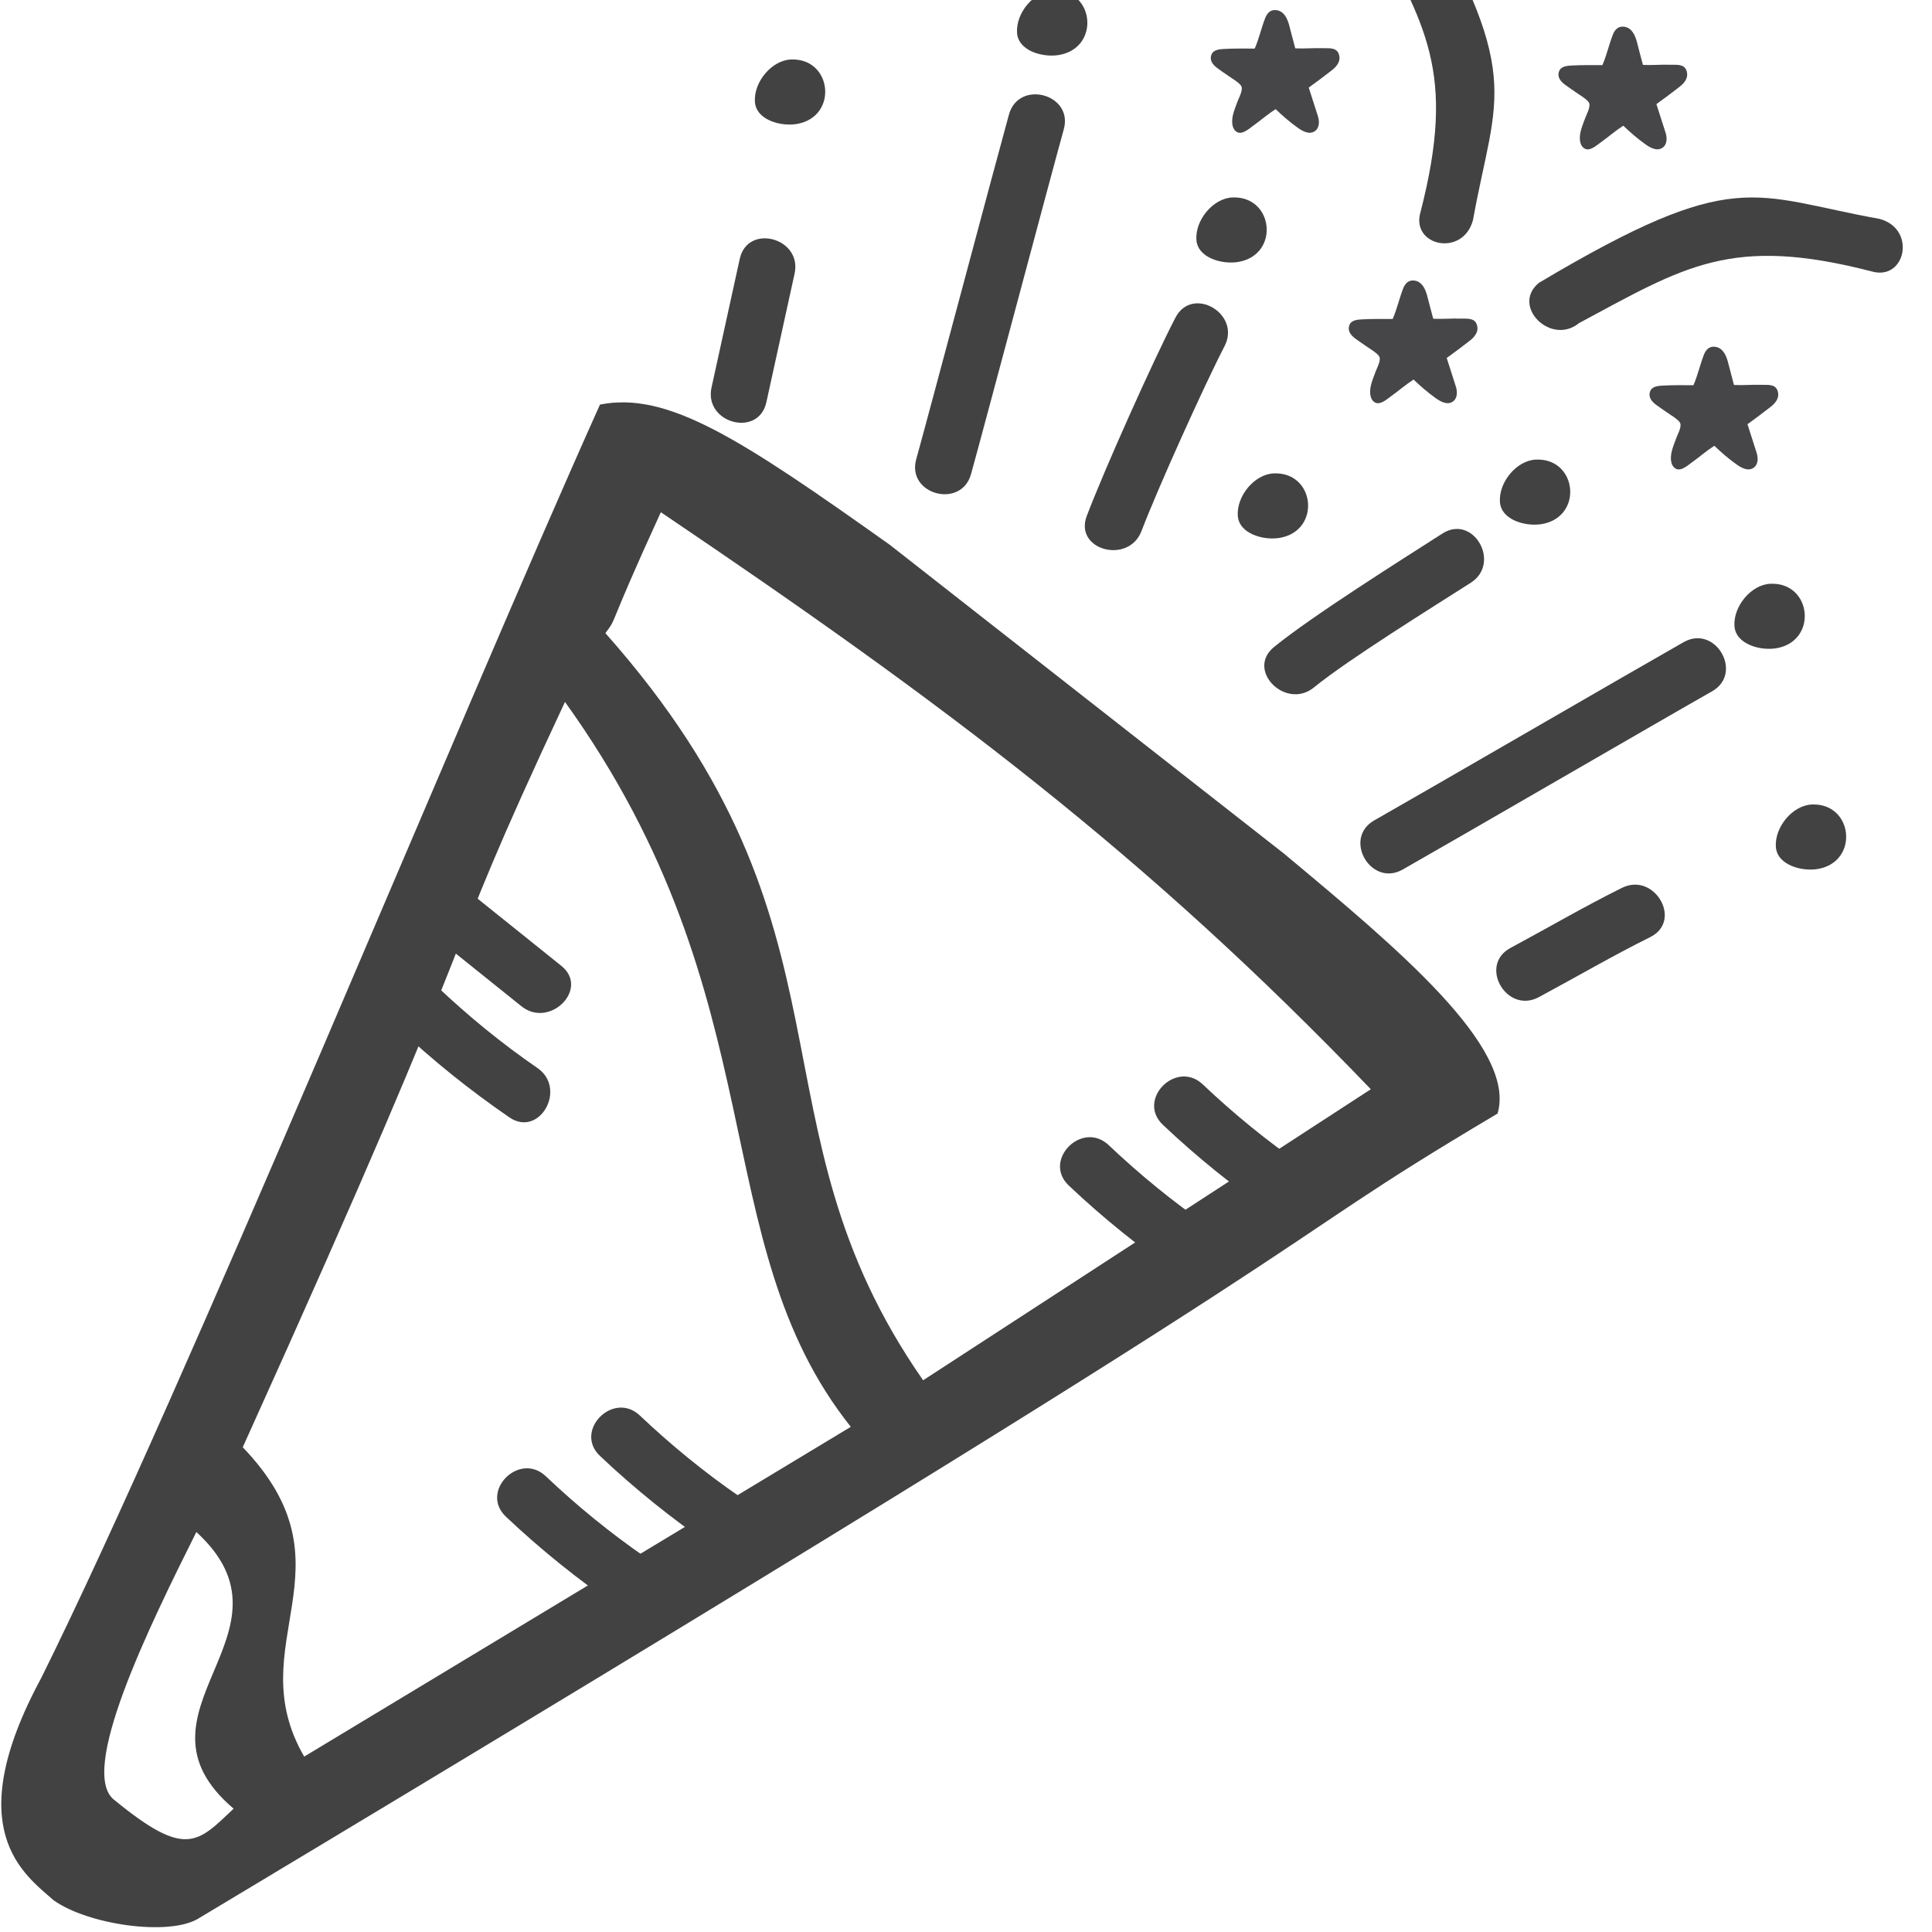 <?xml version="1.0" encoding="UTF-8" standalone="no"?>
<!-- Created with Inkscape (http://www.inkscape.org/) -->

<svg
   xmlns:dc="http://purl.org/dc/elements/1.1/"
   xmlns:cc="http://creativecommons.org/ns#"
   xmlns:rdf="http://www.w3.org/1999/02/22-rdf-syntax-ns#"
   xmlns:svg="http://www.w3.org/2000/svg"
   xmlns="http://www.w3.org/2000/svg"
   xmlns:sodipodi="http://sodipodi.sourceforge.net/DTD/sodipodi-0.dtd"
   xmlns:inkscape="http://www.inkscape.org/namespaces/inkscape"
   version="1.1"
   id="svg2"
   xml:space="preserve"
   width="350"
   height="350"
   viewBox="0 0 350 350"
   sodipodi:docname="popper.svg"
   inkscape:version="0.92.5 (2060ec1f9f, 2020-04-08)"><defs
     id="defs6"><clipPath
       clipPathUnits="userSpaceOnUse"
       id="clipPath18"><path
         d="M 0,300 H 300 V 0 H 0 Z"
         id="path16"
         inkscape:connector-curvature="0" /></clipPath></defs><sodipodi:namedview
     pagecolor="#ffffff"
     bordercolor="#666666"
     borderopacity="1"
     objecttolerance="10"
     gridtolerance="10"
     guidetolerance="10"
     inkscape:pageopacity="0"
     inkscape:pageshadow="2"
     inkscape:window-width="1920"
     inkscape:window-height="1049"
     id="namedview4"
     showgrid="false"
     inkscape:zoom="1.18"
     inkscape:cx="68.684175"
     inkscape:cy="154.84331"
     inkscape:window-x="1920"
     inkscape:window-y="0"
     inkscape:window-maximized="1"
     inkscape:current-layer="g14"
     fit-margin-top="0"
     fit-margin-left="0"
     fit-margin-right="0"
     fit-margin-bottom="0" /><g
     id="g10"
     inkscape:groupmode="layer"
     inkscape:label="feedback"
     transform="matrix(1.333,0,0,-1.333,-49.407,390.41)"><g
       id="g12"><g
         id="g14"
         clip-path="url(#clipPath18)"><g
           id="g20"
           transform="rotate(30,-261.73,479.134)"><path
             d="m -81.237,-56.744 c -3.649,42.744 24.263,56.433 13.374,109.524 2.695,1.165 0,0 14.742,10.465 20.348,-41.775 33.751,-73.073 44.352,-116.157 M -179.655,-58.978 c -0.034,17.779 19.206,18.61 13.788,40.583 70.172,50.361 51.757,40.14 88.573,65.826 4.966,-49.648 -20.4,-72.829 -15.619,-104.74 m -112.003,6.049 c -2.599,5.737 15.747,18.062 27.832,26.044 6.117,-19.397 -21.278,-15.951 -14.412,-35.096 -6.577,-1.563 -9.013,-2.632 -13.42,9.052 M -28.392,43.859 C -38.794,66.572 -44.084,77.014 -52.969,80.051 -91.961,51.902 -168.359,-7.33 -205.262,-31.858 c -20.032,-12.323 -15.306,-22.024 -13.651,-26.994 2.356,-5.187 10.956,-11.951 15.635,-11.996 197.92,3.278 165.086,5.947 207.772,6.461 6.755,6.422 -0.556,26.288 -7.486,45.142"
             style="fill:#424242;fill-opacity:1;fill-rule:nonzero;stroke:none"
             id="path22"
             inkscape:connector-curvature="0"
             sodipodi:nodetypes="ccccccccccccccccccc" /></g><g
           id="g24"
           transform="matrix(1.083,0.625,-0.625,1.083,170.079,241.69)"><path
             d="m -6.013,-8.748 c 4.18,4.112 23.28,23.306 27.461,27.418 2.831,2.786 -1.529,7.152 -4.364,4.364 -4.18,-4.113 -23.281,-23.306 -27.461,-27.418 -2.833,-2.786 1.529,-7.154 4.364,-4.364"
             style="fill:#424242;fill-opacity:1;fill-rule:nonzero;stroke:none"
             id="path26"
             inkscape:connector-curvature="0"
             sodipodi:nodetypes="ccccc" /><path
             sodipodi:nodetypes="ccccc"
             inkscape:connector-curvature="0"
             id="path3761"
             style="fill:#424242;fill-opacity:1;fill-rule:nonzero;stroke:none"
             d="m 13.133,-69.428 c 5.863,-0.048 32.941,0.018 38.805,-0.03 3.972,-0.032 3.976,6.139 2e-6,6.172 -5.864,0.047 -32.942,-0.018 -38.805,0.03 -3.973,0.033 -3.977,-6.14 10e-7,-6.172" /></g><g
           id="g28"
           transform="matrix(1.083,0.625,-0.625,1.083,204.702,244.536)"><path
             d="m -46.5,21 c 3.216,3.526 6.431,7.052 9.646,10.577 2.672,2.93 -1.68,7.307 -4.364,4.365 -3.216,-3.526 -6.43,-7.052 -9.646,-10.578 -2.671,-2.93 1.681,-7.307 4.364,-4.364"
             style="fill:#424242;fill-opacity:1;fill-rule:nonzero;stroke:none"
             id="path30"
             inkscape:connector-curvature="0"
             sodipodi:nodetypes="ccccc" /></g><g
           id="g32"
           transform="matrix(1.083,0.625,-0.625,1.083,240.231,235.884)"><path
             d="m -13.5,-51 c -4.58,0.287 -9.171,0.258 -13.756,0.399 -3.973,0.123 -3.969,-6.049 0,-6.171 4.585,-0.142 9.176,-0.114 13.756,-0.4 3.967,-0.248 3.952,5.925 0,6.172"
             style="fill:#424242;fill-opacity:1;fill-rule:nonzero;stroke:none"
             id="path34"
             inkscape:connector-curvature="0"
             sodipodi:nodetypes="ccccc" /></g><g
           id="g36"
           transform="matrix(1.083,0.625,-0.625,1.083,232.642,190.95)"><path
             d="m -9.95,18.663 c -3.927,-0.636 -2.324,-6.601 1.566,-5.972 4.786,0.775 15.623,1.111 20.462,1.336 3.96,0.184 3.977,6.357 -7.07e-4,6.172 C 6.71,19.949 -4.642,19.521 -9.95,18.663"
             style="fill:#424242;fill-opacity:1;fill-rule:nonzero;stroke:none"
             id="path38"
             inkscape:connector-curvature="0"
             sodipodi:nodetypes="ccccc" /><path
             sodipodi:nodetypes="ccccc"
             inkscape:connector-curvature="0"
             id="path3763"
             style="fill:#424242;fill-opacity:1;fill-rule:nonzero;stroke:none"
             d="m -20.448,41.178 c -3.083,-2.514 1.288,-6.879 4.342,-4.388 3.757,3.064 13.778,10.274 17.857,12.888 3.337,2.139 0.266,7.494 -3.087,5.345 C -5.86,52.122 -16.281,44.575 -20.448,41.178" /><path
             sodipodi:nodetypes="ccccc"
             inkscape:connector-curvature="0"
             id="path3996"
             style="fill:#424242;fill-opacity:1;fill-rule:nonzero;stroke:none"
             d="m 34.791,38.558 c -3.927,-0.636 -2.324,-6.601 1.566,-5.972 13.066,-0.409 19.085,0.025 30.352,-11.017 2.653,-2.798 6.586,1.529 3.604,4.506 -10.768,9.094 -10.595,12.807 -35.523,12.482" /><path
             d="m 44.468,83.571 c -0.636,3.927 -6.601,2.324 -5.972,-1.566 -0.409,-13.066 0.025,-19.085 -11.017,-30.352 -2.798,-2.653 1.529,-6.586 4.506,-3.604 9.094,10.768 12.807,10.595 12.482,35.523"
             style="fill:#424242;fill-opacity:1;fill-rule:nonzero;stroke:none"
             id="path3998"
             inkscape:connector-curvature="0"
             sodipodi:nodetypes="ccccc" /></g><g
           id="g40"
           transform="rotate(-60,196.55,93.379)"><g
             id="g49"><path
               sodipodi:nodetypes="csscc"
               inkscape:connector-curvature="0"
               id="path42"
               style="fill:#424242;fill-opacity:1;fill-rule:nonzero;stroke:none;stroke-width:1.25"
               d="m 97.905,48.007 c 4.577,1.78 2.588,9.242 -2.051,7.439 l -15.524,-6.035 c -4.578,-1.78 -2.586,-9.242 2.051,-7.439 z" /></g></g><g
           id="g44"
           transform="rotate(30,-78.317,124.653)"><g
             id="g52"><path
               inkscape:connector-curvature="0"
               id="path46"
               style="fill:#424242;fill-opacity:1;fill-rule:nonzero;stroke:none;stroke-width:1.25"
               d="m 96.402,50.43 c -2.529,5.307 -4.594,10.767 -6.27,16.404 -1.413,4.746 -8.86,2.725 -7.44,-2.053 1.865,-6.268 4.235,-12.342 7.048,-18.245 2.135,-4.48 8.789,-0.57 6.662,3.894"
               sodipodi:nodetypes="ccccc" /><path
               sodipodi:nodetypes="ccccc"
               d="m 75.912,-14.58 c -2.529,5.307 -4.594,10.767 -6.27,16.404 -1.413,4.746 -8.86,2.725 -7.44,-2.052 1.865,-6.267 4.235,-12.343 7.048,-18.245 2.135,-4.48 8.789,-0.57 6.662,3.894"
               style="fill:#424242;fill-opacity:1;fill-rule:nonzero;stroke:none;stroke-width:1.25"
               id="path54"
               inkscape:connector-curvature="0" /><path
               inkscape:connector-curvature="0"
               id="path56"
               style="fill:#424242;fill-opacity:1;fill-rule:nonzero;stroke:none;stroke-width:1.25"
               d="m 91.112,-13.83 c -2.529,5.307 -4.594,10.767 -6.27,16.404 -1.413,4.746 -8.86,2.725 -7.44,-2.053 1.865,-6.267 4.235,-12.343 7.048,-18.245 2.135,-4.48 8.789,-0.57 6.662,3.894"
               sodipodi:nodetypes="ccccc" /><path
               sodipodi:nodetypes="ccccc"
               d="m 179.863,-13.108 c -2.529,5.307 -4.594,10.767 -6.27,16.404 -1.413,4.746 -8.86,2.725 -7.44,-2.053 1.865,-6.268 4.235,-12.343 7.048,-18.245 2.135,-4.48 8.789,-0.57 6.662,3.894"
               style="fill:#424242;fill-opacity:1;fill-rule:nonzero;stroke:none;stroke-width:1.25"
               id="path3976"
               inkscape:connector-curvature="0" /><path
               inkscape:connector-curvature="0"
               id="path3978"
               style="fill:#424242;fill-opacity:1;fill-rule:nonzero;stroke:none;stroke-width:1.25"
               d="m 164.662,-13.858 c -2.529,5.307 -4.594,10.767 -6.27,16.404 -1.413,4.746 -8.86,2.725 -7.44,-2.052 1.865,-6.268 4.235,-12.343 7.048,-18.245 2.135,-4.48 8.789,-0.57 6.662,3.894"
               sodipodi:nodetypes="ccccc" /></g></g><g
           id="g3911"
           transform="matrix(1.25,0,0,1.25,236.438,288.546)"><path
             d="m -25.5,-18 c 4.48,0.18 5.164,-6.186 0.687,-7.002 -1.771,-0.323 -4.472,0.417 -4.609,2.391 -0.148,2.135 1.801,4.527 3.922,4.611 m 0.112,-3.538 c 5.098,0.315 -0.005,-5.197 0,0 0.005,5.189 5.117,0.204 0,0 -5.569,-0.224 0.366,5.478 0,0 -0.393,-5.881 -5.449,-0.338 0,0"
             style="fill:#424242;fill-opacity:1;fill-rule:nonzero;stroke:none"
             id="path3913"
             inkscape:connector-curvature="0"
             sodipodi:nodetypes="ccccccccc" /><path
             sodipodi:nodetypes="ccccccccc"
             inkscape:connector-curvature="0"
             id="path3945"
             style="fill:#424242;fill-opacity:1;fill-rule:nonzero;stroke:none"
             d="m -21,-48 c 4.48,0.18 5.164,-6.186 0.687,-7.002 -1.771,-0.323 -4.472,0.417 -4.609,2.391 -0.148,2.135 1.801,4.527 3.922,4.611 m 0.112,-3.538 c 5.098,0.315 -0.005,-5.197 0,0 0.005,5.189 5.117,0.204 0,0 -5.569,-0.224 0.366,5.478 0,0 -0.393,-5.881 -5.449,-0.338 0,0" /><path
             d="m 7.5,-46.5 c 4.48,0.18 5.164,-6.186 0.687,-7.002 -1.771,-0.323 -4.472,0.417 -4.609,2.391 -0.148,2.135 1.801,4.527 3.922,4.611 m 0.112,-3.538 c 5.098,0.315 -0.005,-5.197 0,0 0.005,5.189 5.117,0.204 0,0 -5.569,-0.224 0.366,5.478 0,0 -0.393,-5.881 -5.449,-0.338 0,0"
             style="fill:#424242;fill-opacity:1;fill-rule:nonzero;stroke:none"
             id="path3947"
             inkscape:connector-curvature="0"
             sodipodi:nodetypes="ccccccccc" /><path
             sodipodi:nodetypes="ccccccccc"
             inkscape:connector-curvature="0"
             id="path3949"
             style="fill:#424242;fill-opacity:1;fill-rule:nonzero;stroke:none"
             d="m 37.5,-84 c 4.48,0.18 5.164,-6.186 0.687,-7.002 -1.771,-0.323 -4.472,0.417 -4.609,2.391 -0.148,2.135 1.801,4.527 3.922,4.611 m 0.112,-3.538 c 5.098,0.315 -0.005,-5.197 0,0 0.005,5.189 5.117,0.204 0,0 -5.569,-0.224 0.366,5.478 0,0 -0.393,-5.881 -5.449,-0.338 0,0" /><path
             d="m -73.5,-3 c 4.48,0.18 5.164,-6.186 0.687,-7.002 -1.771,-0.323 -4.472,0.417 -4.609,2.391 -0.148,2.135 1.801,4.527 3.922,4.611 m 0.112,-3.538 c 5.098,0.315 -0.005,-5.197 0,0 0.005,5.189 5.117,0.204 0,0 -5.569,-0.224 0.366,5.478 0,0 -0.393,-5.881 -5.449,-0.338 0,0"
             style="fill:#424242;fill-opacity:1;fill-rule:nonzero;stroke:none"
             id="path3951"
             inkscape:connector-curvature="0"
             sodipodi:nodetypes="ccccccccc" /><path
             sodipodi:nodetypes="ccccccccc"
             inkscape:connector-curvature="0"
             id="path3953"
             style="fill:#424242;fill-opacity:1;fill-rule:nonzero;stroke:none"
             d="m -45,4.5 c 4.48,0.18 5.164,-6.186 0.687,-7.002 -1.771,-0.323 -4.472,0.417 -4.609,2.391 -0.148,2.135 1.801,4.527 3.922,4.611 m 0.112,-3.538 c 5.098,0.315 -0.005,-5.197 0,0 0.005,5.189 5.117,0.204 0,0 -5.569,-0.224 0.366,5.478 0,0 -0.393,-5.881 -5.449,-0.338 0,0" /><path
             d="m 33,-60 c 4.48,0.18 5.164,-6.186 0.687,-7.002 -1.771,-0.323 -4.472,0.417 -4.609,2.391 -0.148,2.135 1.801,4.527 3.922,4.611 m 0.112,-3.538 c 5.098,0.315 -0.005,-5.197 0,0 0.005,5.189 5.117,0.204 0,0 -5.569,-0.224 0.366,5.478 0,0 -0.393,-5.881 -5.449,-0.338 0,0"
             style="fill:#424242;fill-opacity:1;fill-rule:nonzero;stroke:none"
             id="path3955"
             inkscape:connector-curvature="0"
             sodipodi:nodetypes="ccccccccc" /></g><path
           d="m 219.004,285.563 c -0.336,0.915 -1.39,0.741 -2.205,0.769 -1.232,0.043 -2.474,-0.085 -3.702,-0.02 -0.294,1.035 -0.542,2.084 -0.823,3.123 -0.24,0.888 -0.664,1.893 -1.692,2.059 -0.838,0.135 -1.312,-0.386 -1.59,-1.108 -0.522,-1.357 -0.823,-2.766 -1.408,-4.106 -1.375,0.002 -2.771,0.025 -4.141,-0.051 -0.637,-0.035 -1.471,-0.088 -1.737,-0.77 -0.302,-0.775 0.187,-1.375 0.76,-1.809 0.477,-0.361 0.984,-0.685 1.47,-1.034 0.554,-0.397 1.334,-0.814 1.758,-1.333 0.418,-0.511 -0.226,-1.593 -0.433,-2.165 -0.222,-0.615 -0.487,-1.231 -0.634,-1.87 -0.166,-0.72 -0.225,-1.812 0.5,-2.283 0.728,-0.473 1.694,0.429 2.252,0.828 1.03,0.737 1.982,1.572 3.048,2.257 0.943,-0.911 1.94,-1.77 3.009,-2.53 0.625,-0.445 1.542,-0.98 2.295,-0.483 0.694,0.457 0.66,1.385 0.434,2.082 -0.417,1.286 -0.833,2.566 -1.236,3.858 1.058,0.761 2.104,1.552 3.133,2.35 0.718,0.556 1.29,1.287 0.942,2.236"
           style="fill:#464648;fill-opacity:1;fill-rule:nonzero;stroke:none;stroke-width:0.019"
           id="path106"
           inkscape:connector-curvature="0"
           sodipodi:nodetypes="ccccccccccccccccccccccc" /><path
           sodipodi:nodetypes="ccccccccccccccccccccccc"
           inkscape:connector-curvature="0"
           id="path3986"
           style="fill:#464648;fill-opacity:1;fill-rule:nonzero;stroke:none;stroke-width:0.019"
           d="m 278.629,239.813 c -0.336,0.915 -1.39,0.741 -2.205,0.769 -1.232,0.043 -2.474,-0.085 -3.702,-0.02 -0.294,1.035 -0.542,2.084 -0.823,3.123 -0.24,0.888 -0.664,1.893 -1.692,2.059 -0.838,0.135 -1.312,-0.386 -1.59,-1.108 -0.522,-1.357 -0.823,-2.766 -1.408,-4.106 -1.375,0.002 -2.771,0.025 -4.141,-0.051 -0.637,-0.035 -1.471,-0.088 -1.737,-0.77 -0.302,-0.775 0.187,-1.375 0.76,-1.809 0.477,-0.361 0.984,-0.685 1.47,-1.034 0.554,-0.397 1.334,-0.814 1.758,-1.333 0.418,-0.511 -0.226,-1.593 -0.433,-2.165 -0.222,-0.615 -0.487,-1.231 -0.634,-1.87 -0.166,-0.72 -0.225,-1.812 0.5,-2.283 0.728,-0.473 1.694,0.429 2.252,0.828 1.03,0.737 1.982,1.572 3.048,2.257 0.943,-0.911 1.94,-1.77 3.009,-2.53 0.625,-0.445 1.542,-0.98 2.295,-0.483 0.694,0.457 0.66,1.385 0.434,2.082 -0.417,1.286 -0.833,2.566 -1.236,3.858 1.058,0.761 2.104,1.552 3.133,2.35 0.718,0.556 1.29,1.287 0.942,2.236" /><path
           sodipodi:nodetypes="ccccccccccccccccccccccc"
           inkscape:connector-curvature="0"
           id="path3988"
           style="fill:#464648;fill-opacity:1;fill-rule:nonzero;stroke:none;stroke-width:0.019"
           d="m 237.754,248.813 c -0.336,0.915 -1.39,0.741 -2.205,0.769 -1.232,0.043 -2.474,-0.085 -3.702,-0.02 -0.294,1.035 -0.542,2.084 -0.823,3.123 -0.24,0.888 -0.664,1.893 -1.692,2.059 -0.838,0.135 -1.312,-0.386 -1.59,-1.108 -0.522,-1.357 -0.823,-2.766 -1.408,-4.106 -1.375,0.002 -2.771,0.025 -4.141,-0.051 -0.637,-0.035 -1.471,-0.088 -1.737,-0.77 -0.302,-0.775 0.187,-1.375 0.76,-1.809 0.477,-0.361 0.984,-0.685 1.47,-1.034 0.554,-0.397 1.334,-0.814 1.758,-1.333 0.418,-0.511 -0.226,-1.593 -0.433,-2.165 -0.222,-0.615 -0.487,-1.231 -0.634,-1.87 -0.166,-0.72 -0.225,-1.812 0.5,-2.283 0.728,-0.473 1.694,0.429 2.252,0.828 1.03,0.737 1.982,1.572 3.048,2.257 0.943,-0.911 1.94,-1.77 3.009,-2.53 0.625,-0.445 1.542,-0.98 2.295,-0.483 0.694,0.457 0.66,1.385 0.434,2.082 -0.417,1.286 -0.833,2.566 -1.236,3.858 1.058,0.761 2.104,1.552 3.133,2.35 0.718,0.556 1.29,1.287 0.942,2.236" /><path
           d="m 266.254,283.313 c -0.336,0.915 -1.39,0.741 -2.205,0.769 -1.232,0.043 -2.474,-0.085 -3.702,-0.02 -0.294,1.035 -0.542,2.084 -0.823,3.123 -0.24,0.888 -0.664,1.893 -1.692,2.059 -0.838,0.135 -1.312,-0.386 -1.59,-1.108 -0.522,-1.357 -0.823,-2.766 -1.408,-4.106 -1.375,0.002 -2.771,0.025 -4.141,-0.051 -0.637,-0.035 -1.471,-0.088 -1.737,-0.77 -0.302,-0.775 0.187,-1.375 0.76,-1.809 0.477,-0.361 0.984,-0.685 1.47,-1.034 0.554,-0.397 1.334,-0.814 1.758,-1.333 0.418,-0.511 -0.226,-1.593 -0.433,-2.165 -0.222,-0.615 -0.487,-1.231 -0.634,-1.87 -0.166,-0.72 -0.225,-1.812 0.5,-2.283 0.728,-0.473 1.694,0.429 2.252,0.828 1.03,0.737 1.982,1.572 3.048,2.257 0.943,-0.911 1.94,-1.77 3.009,-2.53 0.625,-0.445 1.542,-0.98 2.295,-0.483 0.694,0.457 0.66,1.385 0.434,2.082 -0.417,1.286 -0.833,2.566 -1.236,3.858 1.058,0.761 2.104,1.552 3.133,2.35 0.718,0.556 1.29,1.287 0.942,2.236"
           style="fill:#464648;fill-opacity:1;fill-rule:nonzero;stroke:none;stroke-width:0.019"
           id="path4000"
           inkscape:connector-curvature="0"
           sodipodi:nodetypes="ccccccccccccccccccccccc" /></g></g></g></svg>